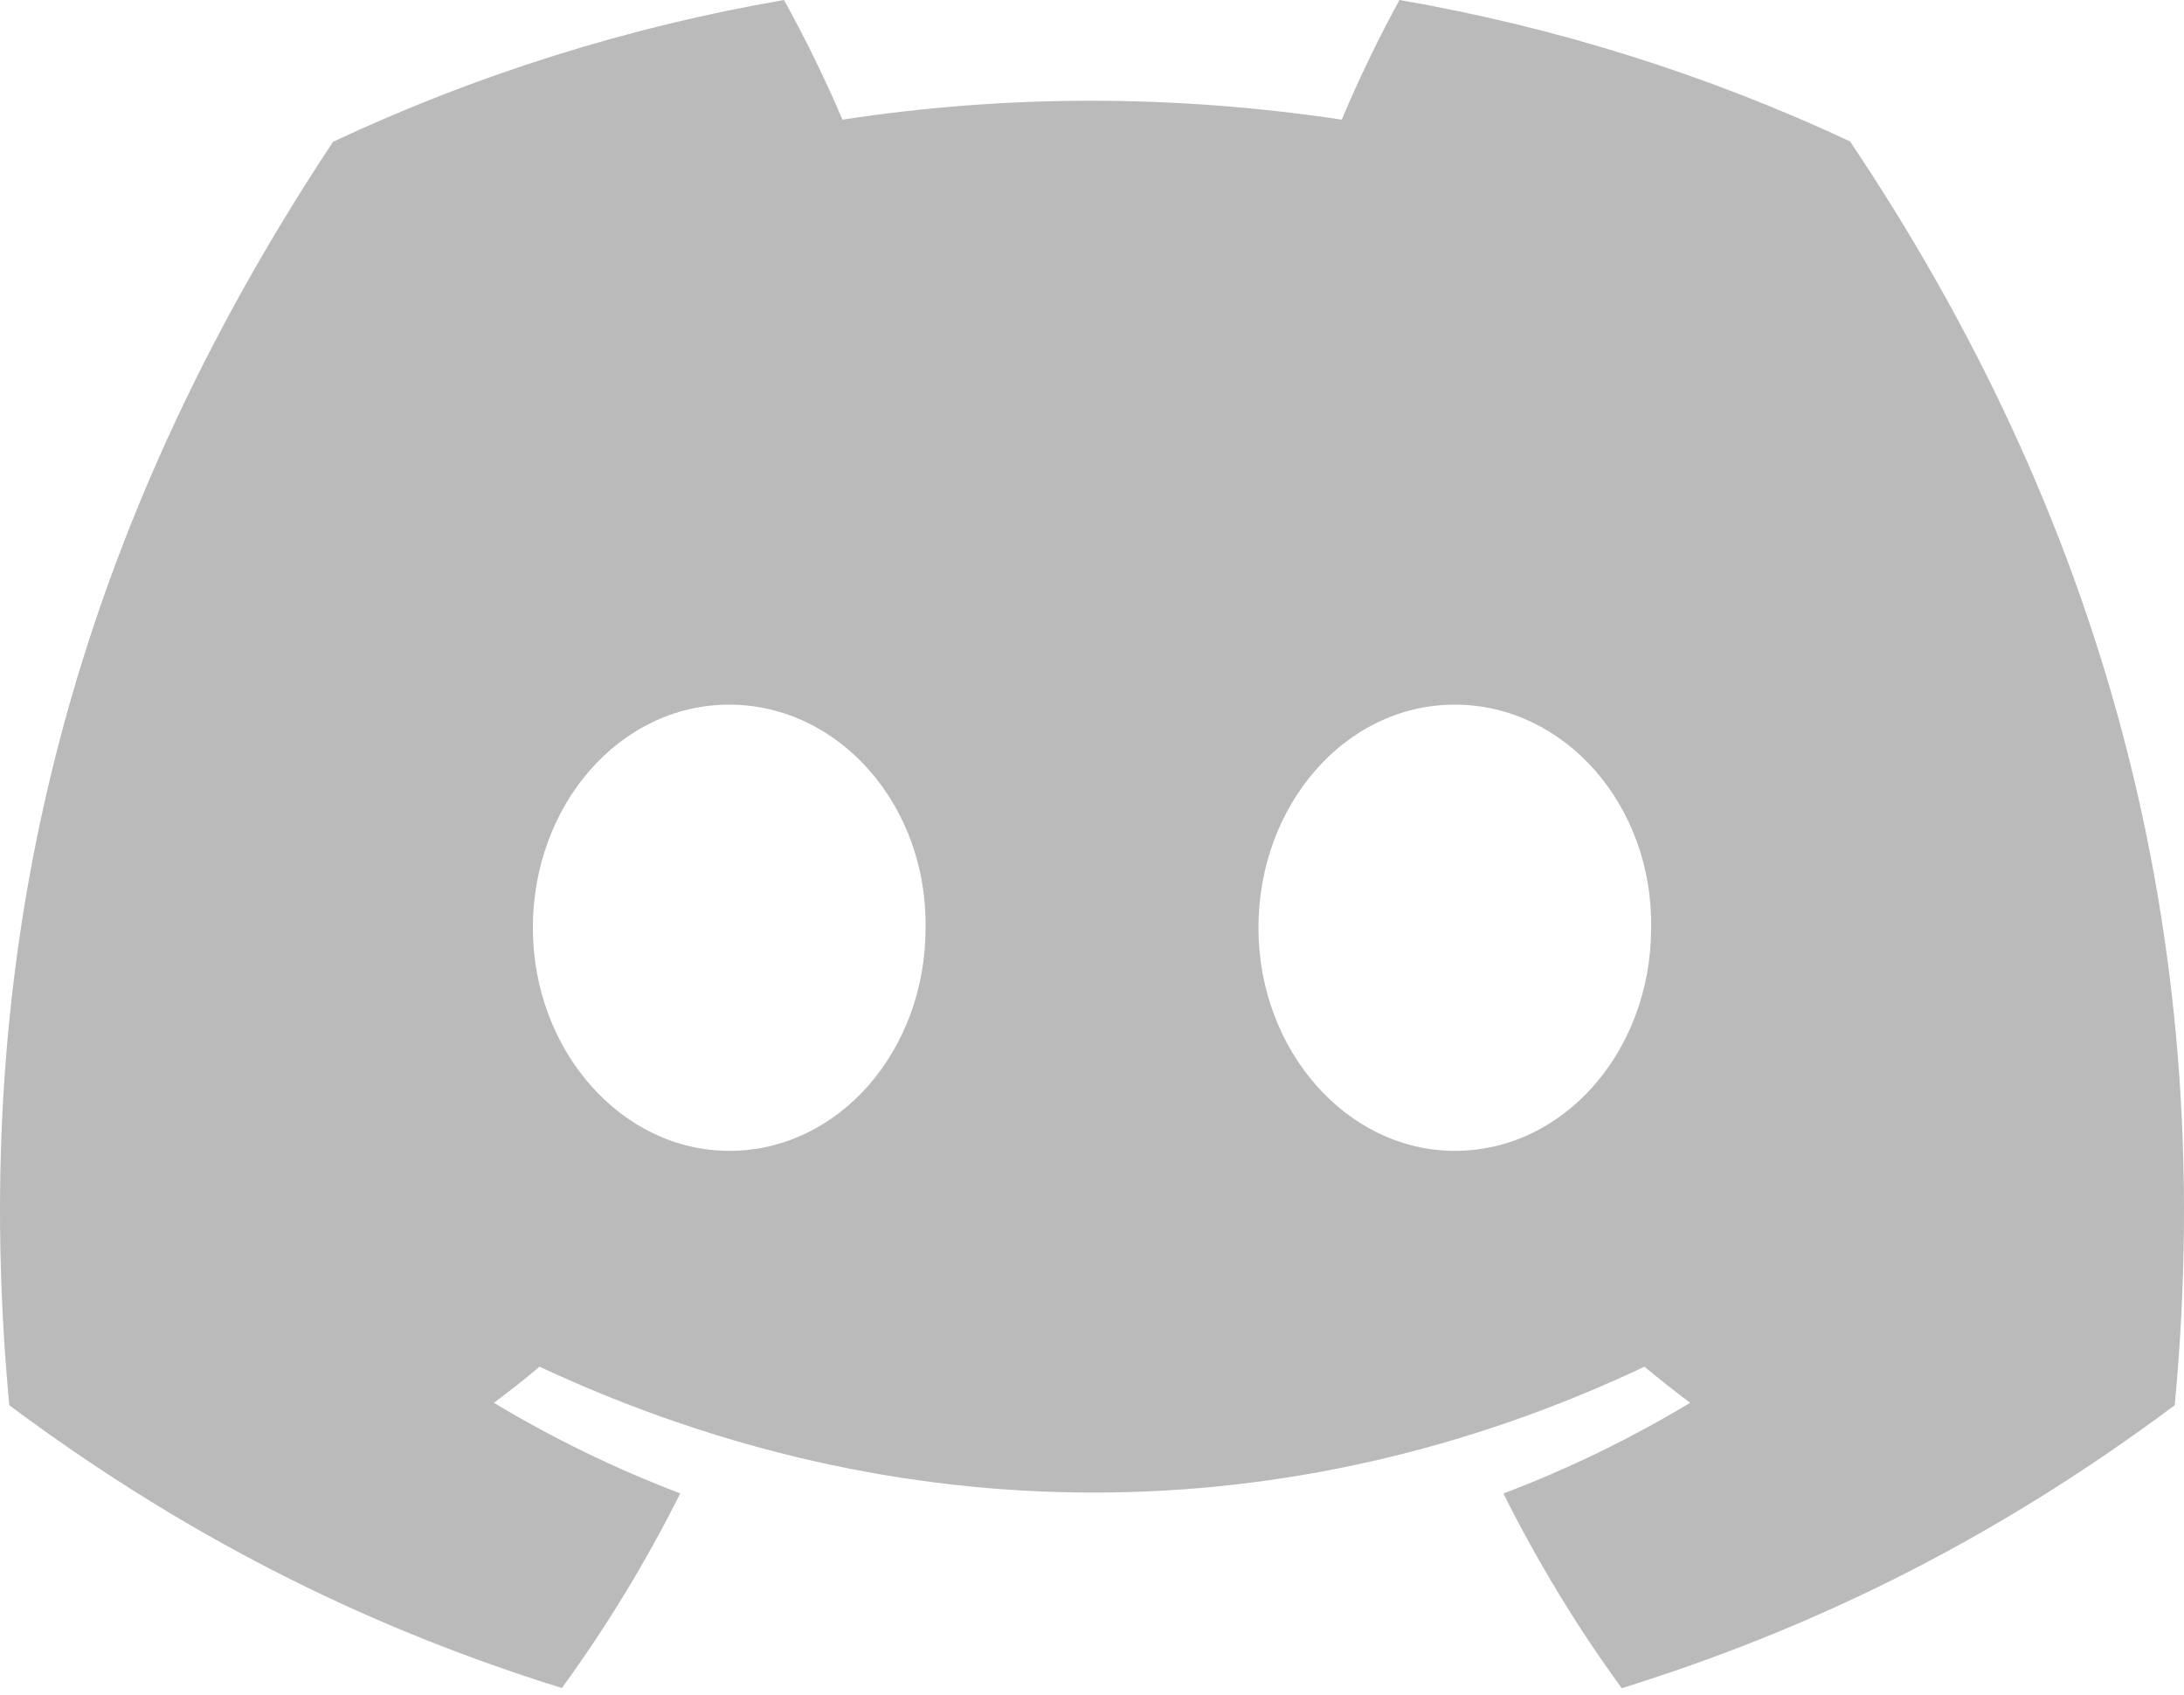 <svg width="67" height="52" viewBox="0 0 67 52" fill="none" xmlns="http://www.w3.org/2000/svg">
<path d="M56.755 4.337C52.361 2.284 47.713 0.826 42.933 0C42.337 1.075 41.642 2.52 41.162 3.67C36.008 2.897 30.902 2.897 25.843 3.67C25.363 2.521 24.652 1.075 24.051 0C19.267 0.826 14.614 2.288 10.218 4.348C1.47 17.546 -0.901 30.416 0.285 43.104C6.087 47.43 11.709 50.058 17.237 51.778C18.611 49.891 19.826 47.894 20.868 45.807C18.883 45.053 16.97 44.123 15.151 43.029C15.629 42.675 16.097 42.305 16.552 41.922C27.577 47.07 39.555 47.07 50.448 41.922C50.905 42.303 51.373 42.672 51.849 43.029C50.027 44.126 48.11 45.057 46.121 45.812C47.17 47.908 48.382 49.907 49.752 51.783C55.285 50.063 60.913 47.435 66.715 43.104C68.107 28.396 64.339 15.643 56.755 4.337V4.337ZM22.37 35.301C19.061 35.301 16.347 32.217 16.347 28.46C16.347 24.704 19.003 21.614 22.37 21.614C25.738 21.614 28.451 24.698 28.394 28.46C28.399 32.217 25.738 35.301 22.37 35.301ZM44.63 35.301C41.32 35.301 38.606 32.217 38.606 28.46C38.606 24.704 41.262 21.614 44.63 21.614C47.997 21.614 50.711 24.698 50.653 28.46C50.653 32.217 47.997 35.301 44.63 35.301Z" fill="#BABABA"/>
</svg>
